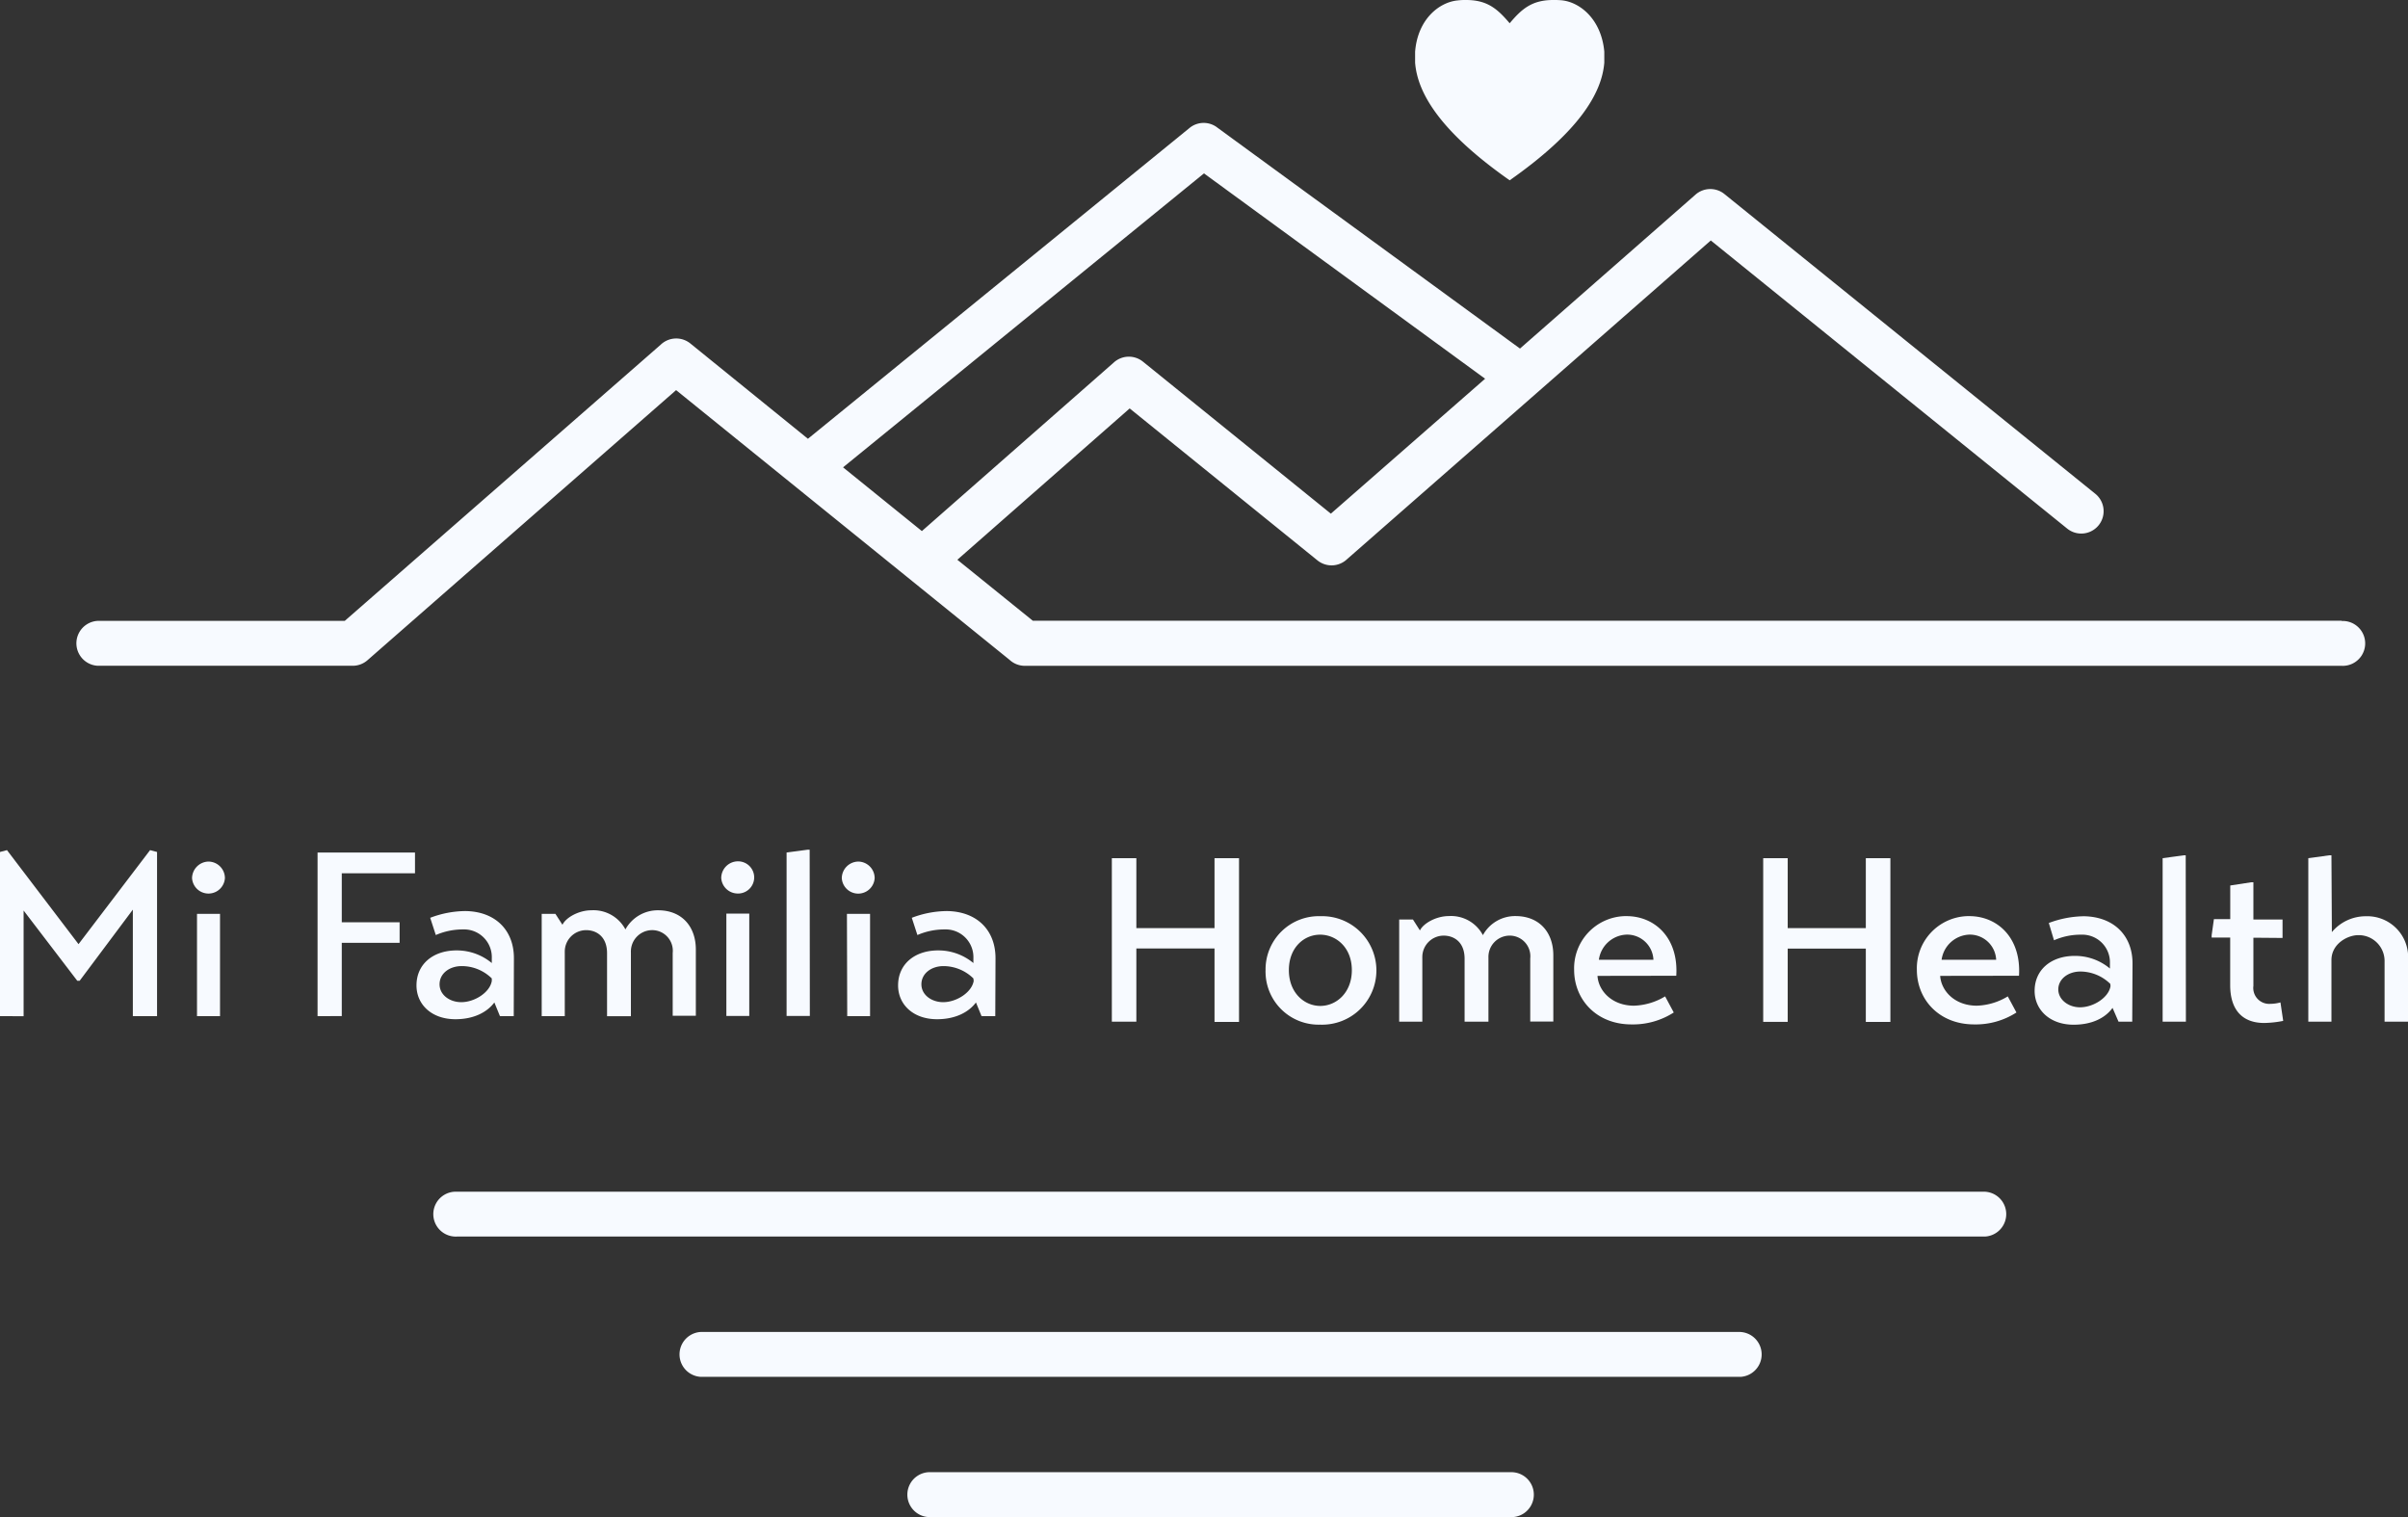 <svg id="White_-_MiFamilia" data-name="White - MiFamilia" xmlns="http://www.w3.org/2000/svg" viewBox="0 0 403.85 254.45"><rect x="0" y="0" width="403.85" height="254.45" fill="#333333" stroke="none"/><defs><style>.cls-1{fill:#f7faff;}</style></defs><g id="Layer_1" data-name="Layer 1"><path class="cls-1" d="M180.69,476.17a3.76,3.76,0,1,1-.35-7.52H436.61a3.76,3.76,0,1,1,.35,7.52H180.69Z" transform="translate(-104.08 -268.78)"/><path class="cls-1" d="M259.83,523.22a3.77,3.77,0,0,1,0-7.53h97.63a3.77,3.77,0,0,1,.35,7.53h-98Z" transform="translate(-104.08 -268.78)"/><path class="cls-1" d="M221.62,499.7a3.77,3.77,0,0,1,0-7.53H395.67a3.77,3.77,0,0,1,.35,7.53H221.62Z" transform="translate(-104.08 -268.78)"/><path class="cls-1" d="M496.82,372.89H277.3l-12.66-10.23,28.9-25.38,31.51,25.5a3.77,3.77,0,0,0,4.94-.21L391,309.11l59.78,48.33a3.75,3.75,0,1,0,4.7-5.85l-62.21-50.28h0a3.76,3.76,0,0,0-4.82.1L359,327.24l-50.68-37a3.74,3.74,0,0,0-4.74,0l-64,52.13-19.74-16a3.77,3.77,0,0,0-4.94.21L161.9,372.91H120.47a3.77,3.77,0,0,0,0,7.53h42.77a3.75,3.75,0,0,0,2.47-.93l51.76-45.3,55.93,45.24a3.78,3.78,0,0,0,2.57,1H496.81a3.76,3.76,0,0,0,.35-7.52h-.35ZM245.47,347.16,306,297.86l47.15,34.44-25.87,22.63-31.52-25.5h0a3.76,3.76,0,0,0-4.83.1l-32.24,28.32Z" transform="translate(-104.08 -268.78)"/><path class="cls-1" d="M366,268.83a14.15,14.15,0,0,0-1.44-.05c-3.6,0-5.31,1.55-7.29,3.9-2-2.35-3.7-3.9-7.29-3.9a10.13,10.13,0,0,0-1.43.07c-3.11.3-6.71,3.16-7.14,8.61v1.82c.4,5.22,4.34,11.66,15.86,19.74,11.52-8.09,15.46-14.53,15.87-19.74v-1.83C372.65,272,369.06,269.14,366,268.83Z" transform="translate(-104.08 -268.78)"/></g><g id="Mi_Familia" data-name="Mi Familia"><path class="cls-1" d="M104.08,439.21V411.67l1.17-.31,12,15.77,12-15.77,1.17.31v27.54h-4.06V421.34l-8.92,11.93h-.4l-9-11.78v17.72ZM139,413.28a2.78,2.78,0,0,1,2.8,2.77h0a2.76,2.76,0,0,1-5.51,0A2.82,2.82,0,0,1,139,413.28Zm-1.88,8.77h3.86v17.16h-3.86Zm20.22,17.16V411.76h16.34v3.48H161.4v8.22h9.7v3.45h-9.7v12.28Zm32.9,0h-2.31l-.94-2.3c-1.22,1.64-3.45,2.81-6.53,2.81-4,0-6.53-2.47-6.53-5.67,0-3.56,2.77-5.87,6.73-5.87a9.17,9.17,0,0,1,5.9,2.12v-.83a4.65,4.65,0,0,0-4.49-4.81h-.36a11.43,11.43,0,0,0-4.54.94l-.94-2.89a16.86,16.86,0,0,1,5.91-1.13c5.05.07,8.17,3.24,8.13,8Zm-3.68-6.33a7.17,7.17,0,0,0-5.05-2.07c-2.07,0-3.71,1.25-3.71,3.05s1.72,3,3.64,3c2.26,0,4.81-1.65,5.12-3.56Zm11.85-9c.58-1.22,2.74-2.43,4.85-2.43a6.06,6.06,0,0,1,5.71,3.21,6.19,6.19,0,0,1,5.48-3.21c4,0,6.33,2.74,6.33,6.58v11.11h-3.88V428.61a3.46,3.46,0,0,0-3.56-3.83,3.58,3.58,0,0,0-3.45,3.7.38.38,0,0,0,0,.1v10.63h-4V428.65c0-2.78-1.76-3.87-3.52-3.87a3.59,3.59,0,0,0-3.57,3.63,1.93,1.93,0,0,0,0,.24v10.56h-3.87V422.05h2.3Zm29.37-10.64a2.7,2.7,0,1,1-.13,5.39,2.77,2.77,0,0,1-2.61-2.61,2.81,2.81,0,0,1,2.73-2.78Zm-1.88,8.77h3.84v17.16h-3.84Zm14,17.16H236V411.76l3.52-.47h.35ZM248,413.28a2.78,2.78,0,0,1,2.77,2.78,2.76,2.76,0,0,1-5.51,0,2.81,2.81,0,0,1,2.75-2.78Zm-1.88,8.77H250v17.16h-3.83ZM271,439.21h-2.3l-.94-2.3c-1.22,1.64-3.45,2.81-6.53,2.81-4,0-6.53-2.47-6.53-5.67,0-3.56,2.77-5.87,6.72-5.87a9.17,9.17,0,0,1,5.91,2.12v-.83a4.65,4.65,0,0,0-4.49-4.81h-.36a11.43,11.43,0,0,0-4.54.94l-.94-2.89a16.77,16.77,0,0,1,5.91-1.13c5.05.07,8.17,3.24,8.13,8Zm-3.67-6.33a7.19,7.19,0,0,0-5-2.07c-2.07,0-3.72,1.25-3.72,3.05s1.73,3,3.65,3c2.26,0,4.8-1.65,5.12-3.56Z" transform="translate(-104.08 -268.78)"/><path class="cls-1" d="M307.77,427.85H294.66v12.28h-4.11V412.71h4.11v11.73h13.11V412.71h4.11v27.46h-4.11Zm8.56,3.64a8.93,8.93,0,0,1,9.23-9.05,9.1,9.1,0,1,1-.08,18.19h0a8.9,8.9,0,0,1-9.15-8.65A4,4,0,0,1,316.33,431.49Zm14.47,0c0-3.79-2.62-5.95-5.32-5.95s-5.24,2.16-5.24,5.95,2.58,6,5.27,6S330.8,435.28,330.8,431.49Zm11.42-6.66c.58-1.2,2.74-2.41,4.84-2.41a6.05,6.05,0,0,1,5.72,3.2,6.15,6.15,0,0,1,5.47-3.2c4,0,6.34,2.73,6.34,6.58v11.11h-3.87V429.53a3.46,3.46,0,0,0-3.56-3.83,3.57,3.57,0,0,0-3.45,3.69s0,.07,0,.1v10.64h-4V429.57c0-2.78-1.76-3.87-3.52-3.87a3.59,3.59,0,0,0-3.57,3.63,1.93,1.93,0,0,0,0,.24v10.56h-3.88V423h2.31ZM372,432.45c.15,2.47,2.38,5,6.14,5a10.74,10.74,0,0,0,5.2-1.56l1.45,2.7a12.63,12.63,0,0,1-7.09,2c-5.9,0-9.62-4.19-9.62-9.16a8.75,8.75,0,0,1,8.44-9c.12,0,.24,0,.36,0,4.7,0,8.73,3.6,8.33,10Zm9.38-2.7a4.41,4.41,0,0,0-4.46-4.22,4.87,4.87,0,0,0-4.69,4.22ZM417,427.88h-13.1v12.28h-4.11V412.71h4.11v11.73H417V412.71h4.12v27.46H417Zm12.47,4.57c.16,2.47,2.39,5,6.15,5a10.63,10.63,0,0,0,5.19-1.56l1.45,2.7a12.6,12.6,0,0,1-7.08,2c-5.91,0-9.62-4.19-9.62-9.16a8.75,8.75,0,0,1,8.44-9c.12,0,.24,0,.36,0,4.69,0,8.72,3.6,8.33,10Zm9.39-2.7a4.42,4.42,0,0,0-4.46-4.22,4.88,4.88,0,0,0-4.69,4.22Zm22.82,10.38h-2.3l-1-2.31c-1.22,1.69-3.45,2.82-6.53,2.82-4,0-6.54-2.51-6.54-5.67,0-3.56,2.78-5.87,6.73-5.87a9.07,9.07,0,0,1,5.9,2.12v-.87a4.64,4.64,0,0,0-4.47-4.81h-.37a11.09,11.09,0,0,0-4.54.94l-.87-2.9a17.22,17.22,0,0,1,5.9-1.13c5,.08,8.18,3.25,8.14,8ZM458,433.79a7.23,7.23,0,0,0-5-2.07c-2.07,0-3.72,1.26-3.72,3s1.72,3,3.64,3c2.27,0,4.81-1.64,5.12-3.55Zm12.68,6.34h-3.9V412.71l3.52-.48h.35ZM482,426.05v8.09a2.67,2.67,0,0,0,2.85,3,6.45,6.45,0,0,0,1.69-.24L487,440a17.88,17.88,0,0,1-3.17.35c-3.91,0-5.72-2.46-5.72-6.33v-8H475v-.39l.38-2.7h2.74v-5.64l3.52-.54H482V423h4.89v3.09Zm13.16-.94a7.39,7.39,0,0,1,5.71-2.66,6.85,6.85,0,0,1,7.08,6.61v11.07H504V430.08a4.34,4.34,0,0,0-4.22-4.46h-.19c-1.8,0-4.5,1.45-4.5,4.18v10.33h-3.88V412.71l3.52-.48h.36Z" transform="translate(-104.08 -268.78)"/></g></svg>